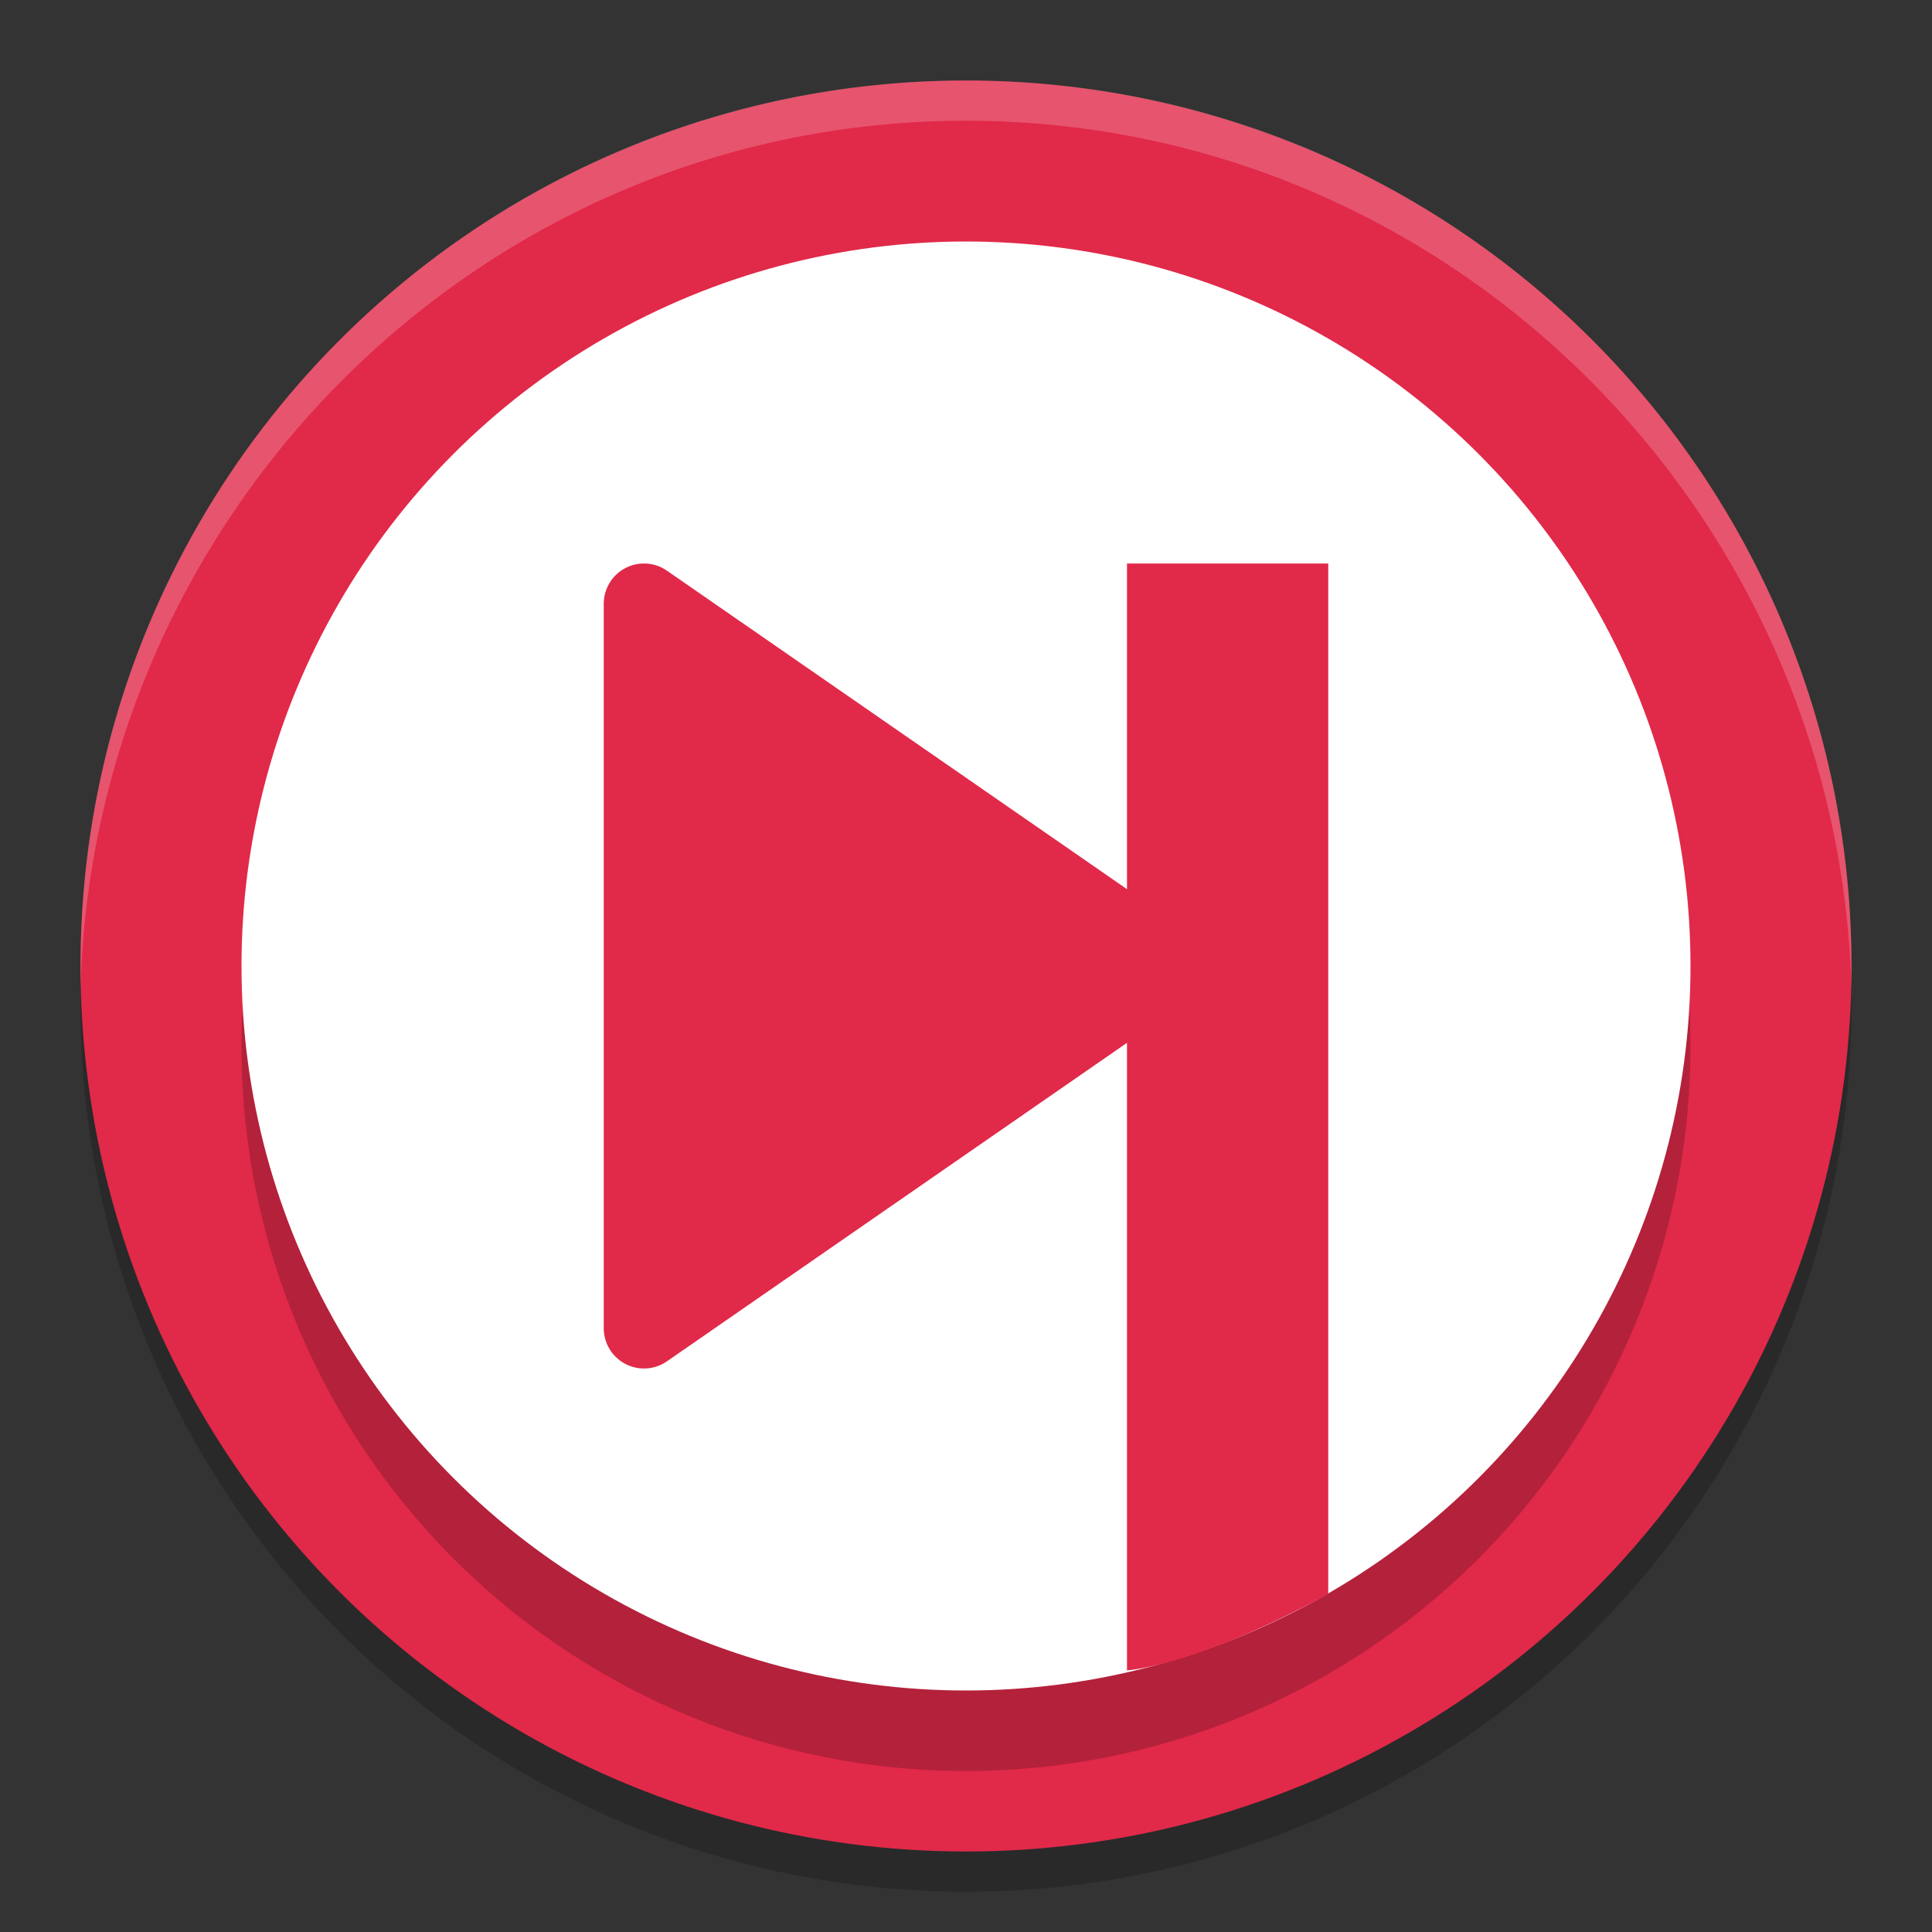 <svg height="48" width="48" xmlns="http://www.w3.org/2000/svg"><rect width="100%" height="100%" fill="#333333" stroke="none"/><circle cx="24" cy="25" opacity=".2" r="22"/><circle cx="24" cy="24" fill="#e12949" r="22"/><g opacity=".2"><path d="m24 2c-12.2 0-22 9.9-22 22v .6c.3-11.9 10-21.6 22-21.6s21.7 9.7 22 21.6v-.6c0-12.1-9.8-22-22-22z" fill="#fff"/><circle cx="24" cy="26" r="18"/></g><circle cx="24" cy="24" fill="#fff" r="18"/><g fill="#e12949"><path d="m16 33v-18l13 9z" stroke="#e12949" stroke-linejoin="round" stroke-width="2"/><path d="m28 14v27.5s1.7-.1 5-1.9v-25.6z"/></g></svg>